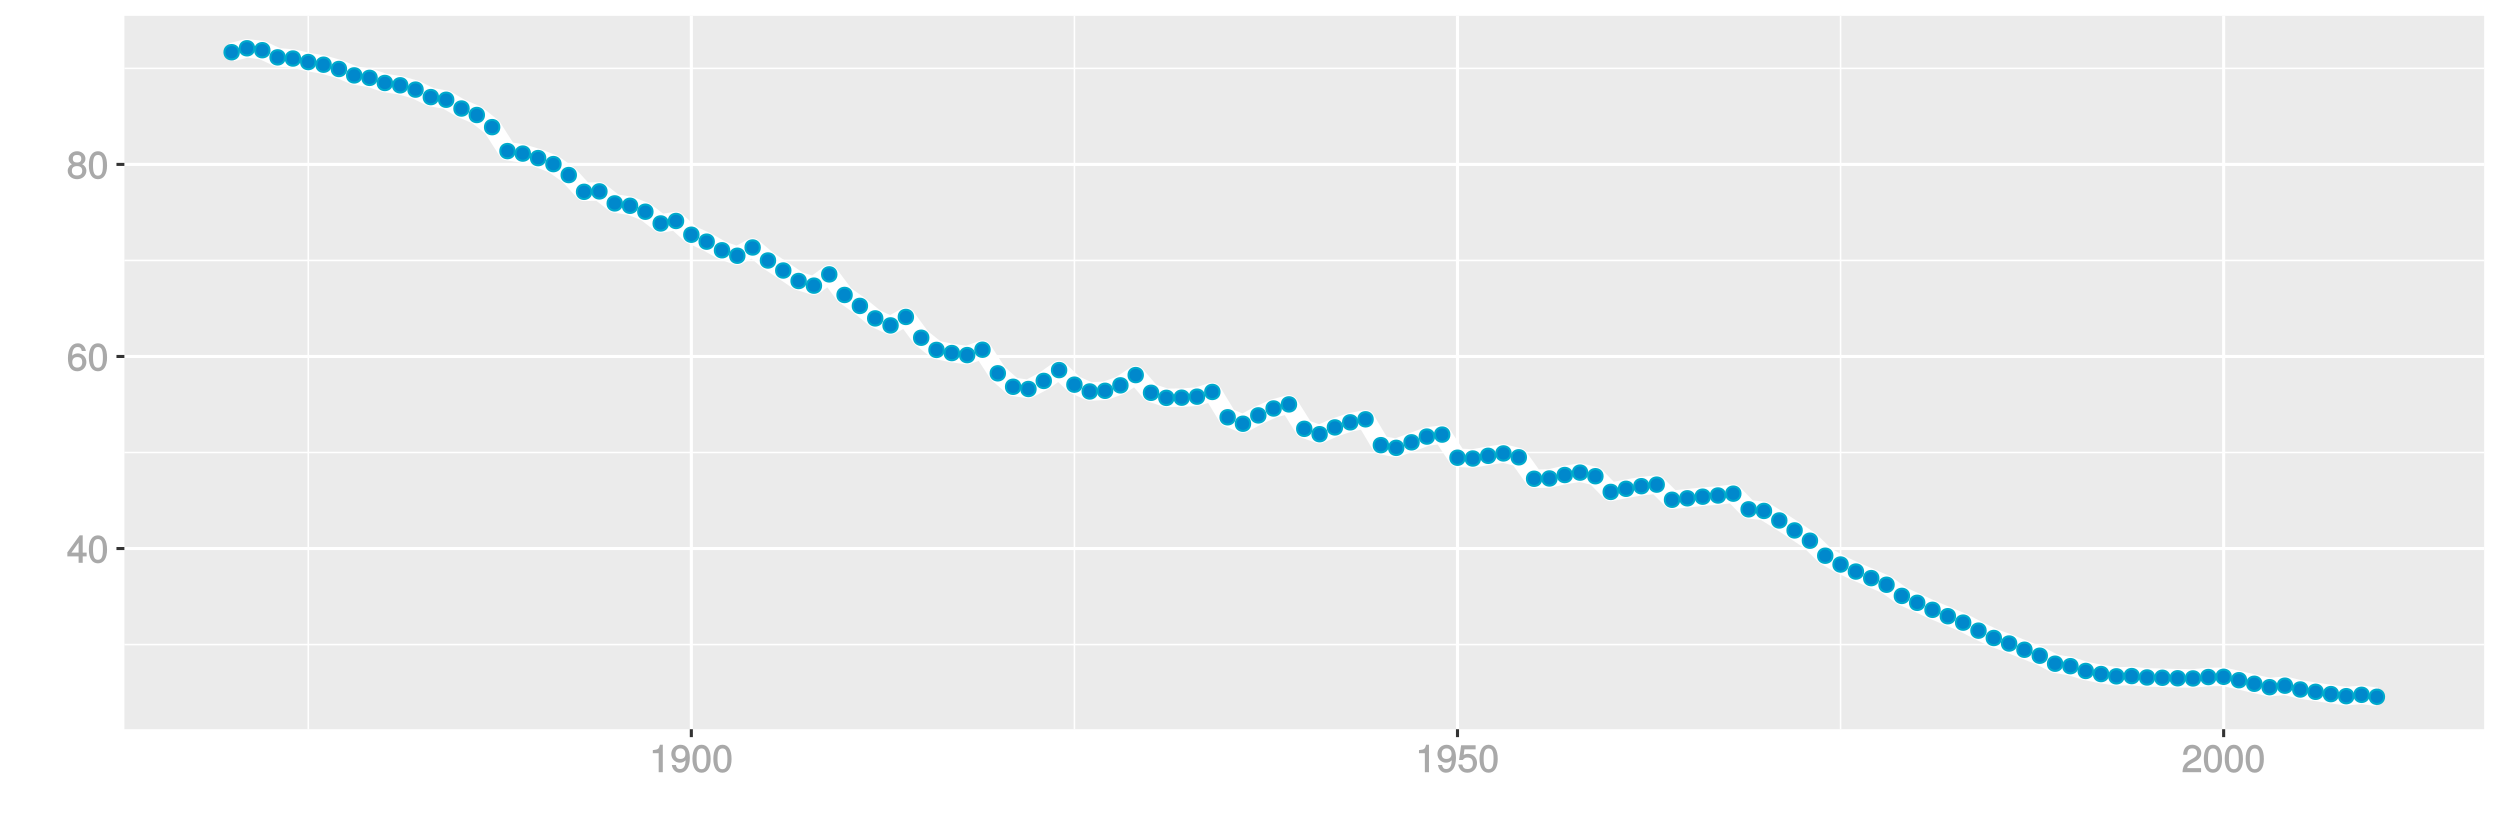 <?xml version="1.0" encoding="UTF-8"?>
<svg xmlns="http://www.w3.org/2000/svg" xmlns:xlink="http://www.w3.org/1999/xlink" width="864pt" height="288pt" viewBox="0 0 864 288" version="1.1">
<defs>
<g>
<symbol overflow="visible" id="glyph0-0">
<path style="stroke:none;" d=""/>
</symbol>
<symbol overflow="visible" id="glyph0-1">
<path style="stroke:none;" d="M 6.891 -2.344 L 6.891 -3.516 L 5.531 -3.516 L 5.531 -9.484 L 4.469 -9.484 L 0.219 -3.594 L 0.219 -2.203 L 4.109 -2.203 L 4.109 0 L 5.531 0 L 5.531 -2.203 L 6.891 -2.203 Z M 4.25 -3.516 L 1.625 -3.516 L 4.344 -7.312 L 4.109 -7.391 L 4.109 -3.516 Z M 4.25 -3.516 "/>
</symbol>
<symbol overflow="visible" id="glyph0-2">
<path style="stroke:none;" d="M 6.719 -4.562 C 6.719 -7.766 5.578 -9.484 3.578 -9.484 C 1.594 -9.484 0.422 -7.734 0.422 -4.641 C 0.422 -1.531 1.594 0.188 3.578 0.188 C 5.531 0.188 6.719 -1.531 6.719 -4.562 Z M 5.281 -4.672 C 5.281 -2.047 4.828 -1.031 3.547 -1.031 C 2.344 -1.031 1.859 -2.109 1.859 -4.625 C 1.859 -7.156 2.344 -8.203 3.578 -8.203 C 4.812 -8.203 5.281 -7.141 5.281 -4.672 Z M 5.281 -4.672 "/>
</symbol>
<symbol overflow="visible" id="glyph0-3">
<path style="stroke:none;" d="M 6.797 -2.984 C 6.797 -4.703 5.5 -6 3.844 -6 C 2.938 -6 2.125 -5.609 1.625 -4.922 L 1.859 -4.844 C 1.875 -7.078 2.469 -8.203 3.781 -8.203 C 4.594 -8.203 5 -7.828 5.219 -6.812 L 6.625 -6.812 C 6.391 -8.453 5.266 -9.484 3.859 -9.484 C 1.719 -9.484 0.422 -7.547 0.422 -4.328 C 0.422 -1.453 1.547 0.188 3.656 0.188 C 5.406 0.188 6.797 -1.188 6.797 -2.984 Z M 5.359 -2.906 C 5.359 -1.734 4.719 -1.094 3.672 -1.094 C 2.594 -1.094 1.922 -1.781 1.922 -2.969 C 1.922 -4.109 2.578 -4.719 3.703 -4.719 C 4.812 -4.719 5.359 -4.141 5.359 -2.906 Z M 5.359 -2.906 "/>
</symbol>
<symbol overflow="visible" id="glyph0-4">
<path style="stroke:none;" d="M 6.797 -2.734 C 6.797 -3.75 6.156 -4.609 5.344 -4.984 C 6.125 -5.453 6.469 -6.016 6.469 -6.891 C 6.469 -8.328 5.219 -9.484 3.578 -9.484 C 1.953 -9.484 0.656 -8.328 0.656 -6.891 C 0.656 -6.031 1.016 -5.469 1.781 -4.984 C 1 -4.609 0.344 -3.75 0.344 -2.75 C 0.344 -1.047 1.75 0.188 3.578 0.188 C 5.391 0.188 6.797 -1.047 6.797 -2.734 Z M 5.031 -6.859 C 5.031 -6 4.531 -5.578 3.578 -5.578 C 2.609 -5.578 2.109 -6 2.109 -6.875 C 2.109 -7.766 2.609 -8.203 3.578 -8.203 C 4.547 -8.203 5.031 -7.766 5.031 -6.859 Z M 5.359 -2.719 C 5.359 -1.625 4.719 -1.094 3.547 -1.094 C 2.438 -1.094 1.781 -1.641 1.781 -2.719 C 1.781 -3.797 2.438 -4.344 3.578 -4.344 C 4.719 -4.344 5.359 -3.797 5.359 -2.719 Z M 5.359 -2.719 "/>
</symbol>
<symbol overflow="visible" id="glyph0-5">
<path style="stroke:none;" d="M 4.641 -0.125 L 4.641 -9.484 L 3.656 -9.484 C 3.219 -7.938 3.094 -7.875 1.188 -7.625 L 1.188 -6.562 L 3.219 -6.562 L 3.219 0 L 4.641 0 Z M 4.641 -0.125 "/>
</symbol>
<symbol overflow="visible" id="glyph0-6">
<path style="stroke:none;" d="M 6.75 -4.953 C 6.75 -7.844 5.609 -9.484 3.516 -9.484 C 1.75 -9.484 0.344 -8.094 0.344 -6.297 C 0.344 -4.578 1.656 -3.281 3.328 -3.281 C 4.203 -3.281 4.922 -3.641 5.531 -4.359 L 5.297 -4.453 C 5.281 -2.203 4.688 -1.094 3.375 -1.094 C 2.578 -1.094 2.141 -1.453 1.938 -2.484 L 0.516 -2.484 C 0.766 -0.828 1.891 0.188 3.297 0.188 C 5.453 0.188 6.75 -1.766 6.75 -4.953 Z M 5.219 -6.312 C 5.219 -5.188 4.578 -4.578 3.453 -4.578 C 2.359 -4.578 1.797 -5.141 1.797 -6.391 C 1.797 -7.547 2.438 -8.219 3.5 -8.219 C 4.562 -8.219 5.219 -7.516 5.219 -6.312 Z M 5.219 -6.312 "/>
</symbol>
<symbol overflow="visible" id="glyph0-7">
<path style="stroke:none;" d="M 6.797 -3.188 C 6.797 -5 5.453 -6.344 3.688 -6.344 C 3.047 -6.344 2.422 -6.125 2.172 -5.938 L 2.453 -7.891 L 6.312 -7.891 L 6.312 -9.297 L 1.297 -9.297 L 0.578 -4.203 L 1.844 -4.203 C 2.422 -4.875 2.766 -5.062 3.484 -5.062 C 4.719 -5.062 5.359 -4.391 5.359 -3.031 C 5.359 -1.703 4.734 -1.094 3.484 -1.094 C 2.484 -1.094 2 -1.453 1.688 -2.641 L 0.281 -2.641 C 0.688 -0.656 1.875 0.188 3.516 0.188 C 5.375 0.188 6.797 -1.234 6.797 -3.188 Z M 6.797 -3.188 "/>
</symbol>
<symbol overflow="visible" id="glyph0-8">
<path style="stroke:none;" d="M 6.766 -6.641 C 6.766 -8.203 5.438 -9.484 3.688 -9.484 C 1.812 -9.484 0.578 -8.391 0.5 -6.016 L 1.906 -6.016 C 2.016 -7.703 2.516 -8.219 3.656 -8.219 C 4.688 -8.219 5.328 -7.609 5.328 -6.609 C 5.328 -5.891 4.938 -5.359 4.125 -4.891 L 2.922 -4.219 C 1 -3.125 0.406 -2.156 0.281 0 L 6.703 0 L 6.703 -1.406 L 1.891 -1.406 C 1.969 -2.016 2.359 -2.406 3.484 -3.062 L 4.781 -3.766 C 6.078 -4.453 6.766 -5.516 6.766 -6.641 Z M 6.766 -6.641 "/>
</symbol>
</g>
<clipPath id="clip1">
  <path d="M 42.984 5.48 L 859 5.48 L 859 253 L 42.984 253 Z M 42.984 5.48 "/>
</clipPath>
<clipPath id="clip2">
  <path d="M 42.984 222 L 859 222 L 859 224 L 42.984 224 Z M 42.984 222 "/>
</clipPath>
<clipPath id="clip3">
  <path d="M 42.984 156 L 859 156 L 859 157 L 42.984 157 Z M 42.984 156 "/>
</clipPath>
<clipPath id="clip4">
  <path d="M 42.984 89 L 859 89 L 859 91 L 42.984 91 Z M 42.984 89 "/>
</clipPath>
<clipPath id="clip5">
  <path d="M 42.984 23 L 859 23 L 859 24 L 42.984 24 Z M 42.984 23 "/>
</clipPath>
<clipPath id="clip6">
  <path d="M 106 5.48 L 107 5.48 L 107 253 L 106 253 Z M 106 5.48 "/>
</clipPath>
<clipPath id="clip7">
  <path d="M 371 5.48 L 372 5.48 L 372 253 L 371 253 Z M 371 5.48 "/>
</clipPath>
<clipPath id="clip8">
  <path d="M 635 5.48 L 637 5.48 L 637 253 L 635 253 Z M 635 5.48 "/>
</clipPath>
<clipPath id="clip9">
  <path d="M 42.984 189 L 859.52 189 L 859.52 191 L 42.984 191 Z M 42.984 189 "/>
</clipPath>
<clipPath id="clip10">
  <path d="M 42.984 122 L 859.52 122 L 859.52 124 L 42.984 124 Z M 42.984 122 "/>
</clipPath>
<clipPath id="clip11">
  <path d="M 42.984 56 L 859.52 56 L 859.52 58 L 42.984 58 Z M 42.984 56 "/>
</clipPath>
<clipPath id="clip12">
  <path d="M 238 5.48 L 240 5.48 L 240 253 L 238 253 Z M 238 5.48 "/>
</clipPath>
<clipPath id="clip13">
  <path d="M 503 5.48 L 505 5.48 L 505 253 L 503 253 Z M 503 5.48 "/>
</clipPath>
<clipPath id="clip14">
  <path d="M 767 5.48 L 770 5.48 L 770 253 L 767 253 Z M 767 5.48 "/>
</clipPath>
</defs>
<g id="surface6896">
<rect x="0" y="0" width="864" height="288" style="fill:rgb(100%,100%,100%);fill-opacity:1;stroke:none;"/>
<rect x="0" y="0" width="864" height="288" style="fill:rgb(100%,100%,100%);fill-opacity:1;stroke:none;"/>
<path style="fill:none;stroke-width:1.067;stroke-linecap:round;stroke-linejoin:round;stroke:rgb(100%,100%,100%);stroke-opacity:1;stroke-miterlimit:10;" d="M 0 288 L 864 288 L 864 0 L 0 0 Z M 0 288 "/>
<g clip-path="url(#clip1)" clip-rule="nonzero">
<path style=" stroke:none;fill-rule:nonzero;fill:rgb(92.157%,92.157%,92.157%);fill-opacity:1;" d="M 42.984 252.016 L 858.52 252.016 L 858.52 5.48 L 42.984 5.48 Z M 42.984 252.016 "/>
</g>
<g clip-path="url(#clip2)" clip-rule="nonzero">
<path style="fill:none;stroke-width:0.533;stroke-linecap:butt;stroke-linejoin:round;stroke:rgb(100%,100%,100%);stroke-opacity:1;stroke-miterlimit:10;" d="M 42.984 222.766 L 858.52 222.766 "/>
</g>
<g clip-path="url(#clip3)" clip-rule="nonzero">
<path style="fill:none;stroke-width:0.533;stroke-linecap:butt;stroke-linejoin:round;stroke:rgb(100%,100%,100%);stroke-opacity:1;stroke-miterlimit:10;" d="M 42.984 156.391 L 858.52 156.391 "/>
</g>
<g clip-path="url(#clip4)" clip-rule="nonzero">
<path style="fill:none;stroke-width:0.533;stroke-linecap:butt;stroke-linejoin:round;stroke:rgb(100%,100%,100%);stroke-opacity:1;stroke-miterlimit:10;" d="M 42.984 90.016 L 858.52 90.016 "/>
</g>
<g clip-path="url(#clip5)" clip-rule="nonzero">
<path style="fill:none;stroke-width:0.533;stroke-linecap:butt;stroke-linejoin:round;stroke:rgb(100%,100%,100%);stroke-opacity:1;stroke-miterlimit:10;" d="M 42.984 23.637 L 858.52 23.637 "/>
</g>
<g clip-path="url(#clip6)" clip-rule="nonzero">
<path style="fill:none;stroke-width:0.533;stroke-linecap:butt;stroke-linejoin:round;stroke:rgb(100%,100%,100%);stroke-opacity:1;stroke-miterlimit:10;" d="M 106.535 252.016 L 106.535 5.48 "/>
</g>
<g clip-path="url(#clip7)" clip-rule="nonzero">
<path style="fill:none;stroke-width:0.533;stroke-linecap:butt;stroke-linejoin:round;stroke:rgb(100%,100%,100%);stroke-opacity:1;stroke-miterlimit:10;" d="M 371.316 252.016 L 371.316 5.48 "/>
</g>
<g clip-path="url(#clip8)" clip-rule="nonzero">
<path style="fill:none;stroke-width:0.533;stroke-linecap:butt;stroke-linejoin:round;stroke:rgb(100%,100%,100%);stroke-opacity:1;stroke-miterlimit:10;" d="M 636.102 252.016 L 636.102 5.48 "/>
</g>
<g clip-path="url(#clip9)" clip-rule="nonzero">
<path style="fill:none;stroke-width:1.067;stroke-linecap:butt;stroke-linejoin:round;stroke:rgb(100%,100%,100%);stroke-opacity:1;stroke-miterlimit:10;" d="M 42.984 189.578 L 858.52 189.578 "/>
</g>
<g clip-path="url(#clip10)" clip-rule="nonzero">
<path style="fill:none;stroke-width:1.067;stroke-linecap:butt;stroke-linejoin:round;stroke:rgb(100%,100%,100%);stroke-opacity:1;stroke-miterlimit:10;" d="M 42.984 123.203 L 858.52 123.203 "/>
</g>
<g clip-path="url(#clip11)" clip-rule="nonzero">
<path style="fill:none;stroke-width:1.067;stroke-linecap:butt;stroke-linejoin:round;stroke:rgb(100%,100%,100%);stroke-opacity:1;stroke-miterlimit:10;" d="M 42.984 56.824 L 858.52 56.824 "/>
</g>
<g clip-path="url(#clip12)" clip-rule="nonzero">
<path style="fill:none;stroke-width:1.067;stroke-linecap:butt;stroke-linejoin:round;stroke:rgb(100%,100%,100%);stroke-opacity:1;stroke-miterlimit:10;" d="M 238.926 252.016 L 238.926 5.48 "/>
</g>
<g clip-path="url(#clip13)" clip-rule="nonzero">
<path style="fill:none;stroke-width:1.067;stroke-linecap:butt;stroke-linejoin:round;stroke:rgb(100%,100%,100%);stroke-opacity:1;stroke-miterlimit:10;" d="M 503.711 252.016 L 503.711 5.48 "/>
</g>
<g clip-path="url(#clip14)" clip-rule="nonzero">
<path style="fill:none;stroke-width:1.067;stroke-linecap:butt;stroke-linejoin:round;stroke:rgb(100%,100%,100%);stroke-opacity:1;stroke-miterlimit:10;" d="M 768.492 252.016 L 768.492 5.48 "/>
</g>
<path style="fill:none;stroke-width:6.402;stroke-linecap:butt;stroke-linejoin:round;stroke:rgb(100%,100%,100%);stroke-opacity:1;stroke-miterlimit:1;" d="M 80.055 18.047 L 85.352 16.688 L 90.648 17.352 L 95.941 19.824 L 101.238 20.227 L 106.535 21.445 L 111.832 22.359 L 117.125 23.848 L 122.422 26.055 L 127.719 26.906 L 133.012 28.68 L 138.309 29.484 L 143.605 30.969 L 148.898 33.559 L 154.195 34.473 L 159.492 37.508 L 164.785 39.746 L 170.082 43.938 L 175.379 52.219 L 180.676 53.082 L 185.969 54.641 L 191.266 56.711 L 196.562 60.496 L 201.855 66.297 L 207.152 66.148 L 212.449 70.297 L 217.742 71.117 L 223.039 73.172 L 228.336 77.227 L 233.629 76.367 L 238.926 81.125 L 244.223 83.516 L 249.52 86.496 L 254.812 88.387 L 260.109 85.531 L 265.406 90.031 L 270.699 93.488 L 275.996 97.117 L 281.293 98.719 L 286.586 94.824 L 291.883 101.941 L 297.18 105.727 L 302.473 110.039 L 307.77 112.461 L 313.066 109.535 L 318.363 116.73 L 323.656 120.93 L 328.953 122.016 L 334.25 122.719 L 339.543 120.863 L 344.84 129.016 L 350.137 133.672 L 355.43 134.438 L 360.727 131.648 L 366.023 127.902 L 371.316 132.938 L 376.613 135.293 L 381.91 135.059 L 387.207 133.18 L 392.5 129.625 L 397.797 135.75 L 403.094 137.5 L 408.387 137.441 L 413.684 137.086 L 418.98 135.453 L 424.273 144.215 L 429.57 146.441 L 434.867 143.559 L 440.16 141.172 L 445.457 139.758 L 450.754 148.203 L 456.051 150.059 L 461.344 147.715 L 466.641 145.961 L 471.938 144.914 L 477.23 153.848 L 482.527 154.773 L 487.824 152.871 L 493.117 150.883 L 498.414 150.195 L 503.711 158.188 L 509.008 158.465 L 514.301 157.531 L 519.598 156.703 L 524.895 158.039 L 530.188 165.461 L 535.484 165.355 L 540.781 164.168 L 546.074 163.336 L 551.371 164.582 L 556.668 170.008 L 561.961 168.93 L 567.258 168.027 L 572.555 167.484 L 577.852 172.723 L 583.145 172.215 L 588.441 171.652 L 593.738 171.246 L 599.031 170.605 L 604.328 176.027 L 609.625 176.574 L 614.918 179.871 L 620.215 183.316 L 625.512 186.867 L 630.805 192.059 L 636.102 195.098 L 641.398 197.531 L 646.695 199.797 L 651.988 202.086 L 657.285 205.941 L 662.582 208.336 L 667.875 210.758 L 673.172 212.965 L 678.469 215.18 L 683.762 217.953 L 689.059 220.488 L 694.355 222.402 L 699.648 224.555 L 704.945 226.621 L 710.242 229.379 L 715.539 230.23 L 720.832 231.883 L 726.129 232.953 L 731.426 233.742 L 736.719 233.652 L 742.016 234.129 L 747.312 234.238 L 752.605 234.41 L 757.902 234.465 L 763.199 233.988 L 768.492 233.898 L 773.789 235.078 L 779.086 236.312 L 784.383 237.492 L 789.676 236.973 L 794.973 238.289 L 800.27 239.09 L 805.562 239.879 L 810.859 240.598 L 816.156 240.129 L 821.449 240.809 "/>
<path style="fill-rule:nonzero;fill:rgb(0%,53.333%,80%);fill-opacity:1;stroke-width:0.709;stroke-linecap:round;stroke-linejoin:round;stroke:rgb(0%,66.667%,80%);stroke-opacity:1;stroke-miterlimit:10;" d="M 82.543 18.047 C 82.543 21.363 77.566 21.363 77.566 18.047 C 77.566 14.727 82.543 14.727 82.543 18.047 "/>
<path style="fill-rule:nonzero;fill:rgb(0%,53.333%,80%);fill-opacity:1;stroke-width:0.709;stroke-linecap:round;stroke-linejoin:round;stroke:rgb(0%,66.667%,80%);stroke-opacity:1;stroke-miterlimit:10;" d="M 87.84 16.688 C 87.84 20.004 82.863 20.004 82.863 16.688 C 82.863 13.367 87.84 13.367 87.84 16.688 "/>
<path style="fill-rule:nonzero;fill:rgb(0%,53.333%,80%);fill-opacity:1;stroke-width:0.709;stroke-linecap:round;stroke-linejoin:round;stroke:rgb(0%,66.667%,80%);stroke-opacity:1;stroke-miterlimit:10;" d="M 93.137 17.352 C 93.137 20.668 88.16 20.668 88.16 17.352 C 88.16 14.031 93.137 14.031 93.137 17.352 "/>
<path style="fill-rule:nonzero;fill:rgb(0%,53.333%,80%);fill-opacity:1;stroke-width:0.709;stroke-linecap:round;stroke-linejoin:round;stroke:rgb(0%,66.667%,80%);stroke-opacity:1;stroke-miterlimit:10;" d="M 98.43 19.824 C 98.43 23.145 93.453 23.145 93.453 19.824 C 93.453 16.508 98.43 16.508 98.43 19.824 "/>
<path style="fill-rule:nonzero;fill:rgb(0%,53.333%,80%);fill-opacity:1;stroke-width:0.709;stroke-linecap:round;stroke-linejoin:round;stroke:rgb(0%,66.667%,80%);stroke-opacity:1;stroke-miterlimit:10;" d="M 103.727 20.227 C 103.727 23.547 98.75 23.547 98.75 20.227 C 98.75 16.91 103.727 16.91 103.727 20.227 "/>
<path style="fill-rule:nonzero;fill:rgb(0%,53.333%,80%);fill-opacity:1;stroke-width:0.709;stroke-linecap:round;stroke-linejoin:round;stroke:rgb(0%,66.667%,80%);stroke-opacity:1;stroke-miterlimit:10;" d="M 109.023 21.445 C 109.023 24.762 104.047 24.762 104.047 21.445 C 104.047 18.125 109.023 18.125 109.023 21.445 "/>
<path style="fill-rule:nonzero;fill:rgb(0%,53.333%,80%);fill-opacity:1;stroke-width:0.709;stroke-linecap:round;stroke-linejoin:round;stroke:rgb(0%,66.667%,80%);stroke-opacity:1;stroke-miterlimit:10;" d="M 114.32 22.359 C 114.32 25.68 109.344 25.68 109.344 22.359 C 109.344 19.043 114.32 19.043 114.32 22.359 "/>
<path style="fill-rule:nonzero;fill:rgb(0%,53.333%,80%);fill-opacity:1;stroke-width:0.709;stroke-linecap:round;stroke-linejoin:round;stroke:rgb(0%,66.667%,80%);stroke-opacity:1;stroke-miterlimit:10;" d="M 119.613 23.848 C 119.613 27.164 114.637 27.164 114.637 23.848 C 114.637 20.527 119.613 20.527 119.613 23.848 "/>
<path style="fill-rule:nonzero;fill:rgb(0%,53.333%,80%);fill-opacity:1;stroke-width:0.709;stroke-linecap:round;stroke-linejoin:round;stroke:rgb(0%,66.667%,80%);stroke-opacity:1;stroke-miterlimit:10;" d="M 124.91 26.055 C 124.91 29.375 119.934 29.375 119.934 26.055 C 119.934 22.738 124.91 22.738 124.91 26.055 "/>
<path style="fill-rule:nonzero;fill:rgb(0%,53.333%,80%);fill-opacity:1;stroke-width:0.709;stroke-linecap:round;stroke-linejoin:round;stroke:rgb(0%,66.667%,80%);stroke-opacity:1;stroke-miterlimit:10;" d="M 130.207 26.906 C 130.207 30.223 125.23 30.223 125.23 26.906 C 125.23 23.59 130.207 23.59 130.207 26.906 "/>
<path style="fill-rule:nonzero;fill:rgb(0%,53.333%,80%);fill-opacity:1;stroke-width:0.709;stroke-linecap:round;stroke-linejoin:round;stroke:rgb(0%,66.667%,80%);stroke-opacity:1;stroke-miterlimit:10;" d="M 135.5 28.68 C 135.5 31.996 130.523 31.996 130.523 28.68 C 130.523 25.359 135.5 25.359 135.5 28.68 "/>
<path style="fill-rule:nonzero;fill:rgb(0%,53.333%,80%);fill-opacity:1;stroke-width:0.709;stroke-linecap:round;stroke-linejoin:round;stroke:rgb(0%,66.667%,80%);stroke-opacity:1;stroke-miterlimit:10;" d="M 140.797 29.484 C 140.797 32.801 135.82 32.801 135.82 29.484 C 135.82 26.164 140.797 26.164 140.797 29.484 "/>
<path style="fill-rule:nonzero;fill:rgb(0%,53.333%,80%);fill-opacity:1;stroke-width:0.709;stroke-linecap:round;stroke-linejoin:round;stroke:rgb(0%,66.667%,80%);stroke-opacity:1;stroke-miterlimit:10;" d="M 146.094 30.969 C 146.094 34.285 141.117 34.285 141.117 30.969 C 141.117 27.652 146.094 27.652 146.094 30.969 "/>
<path style="fill-rule:nonzero;fill:rgb(0%,53.333%,80%);fill-opacity:1;stroke-width:0.709;stroke-linecap:round;stroke-linejoin:round;stroke:rgb(0%,66.667%,80%);stroke-opacity:1;stroke-miterlimit:10;" d="M 151.387 33.559 C 151.387 36.875 146.41 36.875 146.41 33.559 C 146.41 30.242 151.387 30.242 151.387 33.559 "/>
<path style="fill-rule:nonzero;fill:rgb(0%,53.333%,80%);fill-opacity:1;stroke-width:0.709;stroke-linecap:round;stroke-linejoin:round;stroke:rgb(0%,66.667%,80%);stroke-opacity:1;stroke-miterlimit:10;" d="M 156.684 34.473 C 156.684 37.789 151.707 37.789 151.707 34.473 C 151.707 31.156 156.684 31.156 156.684 34.473 "/>
<path style="fill-rule:nonzero;fill:rgb(0%,53.333%,80%);fill-opacity:1;stroke-width:0.709;stroke-linecap:round;stroke-linejoin:round;stroke:rgb(0%,66.667%,80%);stroke-opacity:1;stroke-miterlimit:10;" d="M 161.98 37.508 C 161.98 40.824 157.004 40.824 157.004 37.508 C 157.004 34.188 161.98 34.188 161.98 37.508 "/>
<path style="fill-rule:nonzero;fill:rgb(0%,53.333%,80%);fill-opacity:1;stroke-width:0.709;stroke-linecap:round;stroke-linejoin:round;stroke:rgb(0%,66.667%,80%);stroke-opacity:1;stroke-miterlimit:10;" d="M 167.273 39.746 C 167.273 43.062 162.297 43.062 162.297 39.746 C 162.297 36.426 167.273 36.426 167.273 39.746 "/>
<path style="fill-rule:nonzero;fill:rgb(0%,53.333%,80%);fill-opacity:1;stroke-width:0.709;stroke-linecap:round;stroke-linejoin:round;stroke:rgb(0%,66.667%,80%);stroke-opacity:1;stroke-miterlimit:10;" d="M 172.57 43.938 C 172.57 47.258 167.594 47.258 167.594 43.938 C 167.594 40.621 172.57 40.621 172.57 43.938 "/>
<path style="fill-rule:nonzero;fill:rgb(0%,53.333%,80%);fill-opacity:1;stroke-width:0.709;stroke-linecap:round;stroke-linejoin:round;stroke:rgb(0%,66.667%,80%);stroke-opacity:1;stroke-miterlimit:10;" d="M 177.867 52.219 C 177.867 55.539 172.891 55.539 172.891 52.219 C 172.891 48.902 177.867 48.902 177.867 52.219 "/>
<path style="fill-rule:nonzero;fill:rgb(0%,53.333%,80%);fill-opacity:1;stroke-width:0.709;stroke-linecap:round;stroke-linejoin:round;stroke:rgb(0%,66.667%,80%);stroke-opacity:1;stroke-miterlimit:10;" d="M 183.164 53.082 C 183.164 56.398 178.188 56.398 178.188 53.082 C 178.188 49.762 183.164 49.762 183.164 53.082 "/>
<path style="fill-rule:nonzero;fill:rgb(0%,53.333%,80%);fill-opacity:1;stroke-width:0.709;stroke-linecap:round;stroke-linejoin:round;stroke:rgb(0%,66.667%,80%);stroke-opacity:1;stroke-miterlimit:10;" d="M 188.457 54.641 C 188.457 57.957 183.48 57.957 183.48 54.641 C 183.48 51.32 188.457 51.32 188.457 54.641 "/>
<path style="fill-rule:nonzero;fill:rgb(0%,53.333%,80%);fill-opacity:1;stroke-width:0.709;stroke-linecap:round;stroke-linejoin:round;stroke:rgb(0%,66.667%,80%);stroke-opacity:1;stroke-miterlimit:10;" d="M 193.754 56.711 C 193.754 60.031 188.777 60.031 188.777 56.711 C 188.777 53.395 193.754 53.395 193.754 56.711 "/>
<path style="fill-rule:nonzero;fill:rgb(0%,53.333%,80%);fill-opacity:1;stroke-width:0.709;stroke-linecap:round;stroke-linejoin:round;stroke:rgb(0%,66.667%,80%);stroke-opacity:1;stroke-miterlimit:10;" d="M 199.051 60.496 C 199.051 63.816 194.074 63.816 194.074 60.496 C 194.074 57.18 199.051 57.18 199.051 60.496 "/>
<path style="fill-rule:nonzero;fill:rgb(0%,53.333%,80%);fill-opacity:1;stroke-width:0.709;stroke-linecap:round;stroke-linejoin:round;stroke:rgb(0%,66.667%,80%);stroke-opacity:1;stroke-miterlimit:10;" d="M 204.344 66.297 C 204.344 69.613 199.367 69.613 199.367 66.297 C 199.367 62.977 204.344 62.977 204.344 66.297 "/>
<path style="fill-rule:nonzero;fill:rgb(0%,53.333%,80%);fill-opacity:1;stroke-width:0.709;stroke-linecap:round;stroke-linejoin:round;stroke:rgb(0%,66.667%,80%);stroke-opacity:1;stroke-miterlimit:10;" d="M 209.641 66.148 C 209.641 69.465 204.664 69.465 204.664 66.148 C 204.664 62.828 209.641 62.828 209.641 66.148 "/>
<path style="fill-rule:nonzero;fill:rgb(0%,53.333%,80%);fill-opacity:1;stroke-width:0.709;stroke-linecap:round;stroke-linejoin:round;stroke:rgb(0%,66.667%,80%);stroke-opacity:1;stroke-miterlimit:10;" d="M 214.938 70.297 C 214.938 73.613 209.961 73.613 209.961 70.297 C 209.961 66.977 214.938 66.977 214.938 70.297 "/>
<path style="fill-rule:nonzero;fill:rgb(0%,53.333%,80%);fill-opacity:1;stroke-width:0.709;stroke-linecap:round;stroke-linejoin:round;stroke:rgb(0%,66.667%,80%);stroke-opacity:1;stroke-miterlimit:10;" d="M 220.23 71.117 C 220.23 74.434 215.254 74.434 215.254 71.117 C 215.254 67.801 220.23 67.801 220.23 71.117 "/>
<path style="fill-rule:nonzero;fill:rgb(0%,53.333%,80%);fill-opacity:1;stroke-width:0.709;stroke-linecap:round;stroke-linejoin:round;stroke:rgb(0%,66.667%,80%);stroke-opacity:1;stroke-miterlimit:10;" d="M 225.527 73.172 C 225.527 76.488 220.551 76.488 220.551 73.172 C 220.551 69.855 225.527 69.855 225.527 73.172 "/>
<path style="fill-rule:nonzero;fill:rgb(0%,53.333%,80%);fill-opacity:1;stroke-width:0.709;stroke-linecap:round;stroke-linejoin:round;stroke:rgb(0%,66.667%,80%);stroke-opacity:1;stroke-miterlimit:10;" d="M 230.824 77.227 C 230.824 80.543 225.848 80.543 225.848 77.227 C 225.848 73.91 230.824 73.91 230.824 77.227 "/>
<path style="fill-rule:nonzero;fill:rgb(0%,53.333%,80%);fill-opacity:1;stroke-width:0.709;stroke-linecap:round;stroke-linejoin:round;stroke:rgb(0%,66.667%,80%);stroke-opacity:1;stroke-miterlimit:10;" d="M 236.117 76.367 C 236.117 79.684 231.141 79.684 231.141 76.367 C 231.141 73.047 236.117 73.047 236.117 76.367 "/>
<path style="fill-rule:nonzero;fill:rgb(0%,53.333%,80%);fill-opacity:1;stroke-width:0.709;stroke-linecap:round;stroke-linejoin:round;stroke:rgb(0%,66.667%,80%);stroke-opacity:1;stroke-miterlimit:10;" d="M 241.414 81.125 C 241.414 84.441 236.438 84.441 236.438 81.125 C 236.438 77.809 241.414 77.809 241.414 81.125 "/>
<path style="fill-rule:nonzero;fill:rgb(0%,53.333%,80%);fill-opacity:1;stroke-width:0.709;stroke-linecap:round;stroke-linejoin:round;stroke:rgb(0%,66.667%,80%);stroke-opacity:1;stroke-miterlimit:10;" d="M 246.711 83.516 C 246.711 86.836 241.734 86.836 241.734 83.516 C 241.734 80.199 246.711 80.199 246.711 83.516 "/>
<path style="fill-rule:nonzero;fill:rgb(0%,53.333%,80%);fill-opacity:1;stroke-width:0.709;stroke-linecap:round;stroke-linejoin:round;stroke:rgb(0%,66.667%,80%);stroke-opacity:1;stroke-miterlimit:10;" d="M 252.008 86.496 C 252.008 89.812 247.031 89.812 247.031 86.496 C 247.031 83.18 252.008 83.18 252.008 86.496 "/>
<path style="fill-rule:nonzero;fill:rgb(0%,53.333%,80%);fill-opacity:1;stroke-width:0.709;stroke-linecap:round;stroke-linejoin:round;stroke:rgb(0%,66.667%,80%);stroke-opacity:1;stroke-miterlimit:10;" d="M 257.301 88.387 C 257.301 91.707 252.324 91.707 252.324 88.387 C 252.324 85.07 257.301 85.07 257.301 88.387 "/>
<path style="fill-rule:nonzero;fill:rgb(0%,53.333%,80%);fill-opacity:1;stroke-width:0.709;stroke-linecap:round;stroke-linejoin:round;stroke:rgb(0%,66.667%,80%);stroke-opacity:1;stroke-miterlimit:10;" d="M 262.598 85.531 C 262.598 88.848 257.621 88.848 257.621 85.531 C 257.621 82.211 262.598 82.211 262.598 85.531 "/>
<path style="fill-rule:nonzero;fill:rgb(0%,53.333%,80%);fill-opacity:1;stroke-width:0.709;stroke-linecap:round;stroke-linejoin:round;stroke:rgb(0%,66.667%,80%);stroke-opacity:1;stroke-miterlimit:10;" d="M 267.895 90.031 C 267.895 93.348 262.918 93.348 262.918 90.031 C 262.918 86.711 267.895 86.711 267.895 90.031 "/>
<path style="fill-rule:nonzero;fill:rgb(0%,53.333%,80%);fill-opacity:1;stroke-width:0.709;stroke-linecap:round;stroke-linejoin:round;stroke:rgb(0%,66.667%,80%);stroke-opacity:1;stroke-miterlimit:10;" d="M 273.188 93.488 C 273.188 96.805 268.211 96.805 268.211 93.488 C 268.211 90.172 273.188 90.172 273.188 93.488 "/>
<path style="fill-rule:nonzero;fill:rgb(0%,53.333%,80%);fill-opacity:1;stroke-width:0.709;stroke-linecap:round;stroke-linejoin:round;stroke:rgb(0%,66.667%,80%);stroke-opacity:1;stroke-miterlimit:10;" d="M 278.484 97.117 C 278.484 100.434 273.508 100.434 273.508 97.117 C 273.508 93.801 278.484 93.801 278.484 97.117 "/>
<path style="fill-rule:nonzero;fill:rgb(0%,53.333%,80%);fill-opacity:1;stroke-width:0.709;stroke-linecap:round;stroke-linejoin:round;stroke:rgb(0%,66.667%,80%);stroke-opacity:1;stroke-miterlimit:10;" d="M 283.781 98.719 C 283.781 102.039 278.805 102.039 278.805 98.719 C 278.805 95.402 283.781 95.402 283.781 98.719 "/>
<path style="fill-rule:nonzero;fill:rgb(0%,53.333%,80%);fill-opacity:1;stroke-width:0.709;stroke-linecap:round;stroke-linejoin:round;stroke:rgb(0%,66.667%,80%);stroke-opacity:1;stroke-miterlimit:10;" d="M 289.074 94.824 C 289.074 98.145 284.098 98.145 284.098 94.824 C 284.098 91.508 289.074 91.508 289.074 94.824 "/>
<path style="fill-rule:nonzero;fill:rgb(0%,53.333%,80%);fill-opacity:1;stroke-width:0.709;stroke-linecap:round;stroke-linejoin:round;stroke:rgb(0%,66.667%,80%);stroke-opacity:1;stroke-miterlimit:10;" d="M 294.371 101.941 C 294.371 105.258 289.395 105.258 289.395 101.941 C 289.395 98.621 294.371 98.621 294.371 101.941 "/>
<path style="fill-rule:nonzero;fill:rgb(0%,53.333%,80%);fill-opacity:1;stroke-width:0.709;stroke-linecap:round;stroke-linejoin:round;stroke:rgb(0%,66.667%,80%);stroke-opacity:1;stroke-miterlimit:10;" d="M 299.668 105.727 C 299.668 109.043 294.691 109.043 294.691 105.727 C 294.691 102.406 299.668 102.406 299.668 105.727 "/>
<path style="fill-rule:nonzero;fill:rgb(0%,53.333%,80%);fill-opacity:1;stroke-width:0.709;stroke-linecap:round;stroke-linejoin:round;stroke:rgb(0%,66.667%,80%);stroke-opacity:1;stroke-miterlimit:10;" d="M 304.961 110.039 C 304.961 113.355 299.984 113.355 299.984 110.039 C 299.984 106.719 304.961 106.719 304.961 110.039 "/>
<path style="fill-rule:nonzero;fill:rgb(0%,53.333%,80%);fill-opacity:1;stroke-width:0.709;stroke-linecap:round;stroke-linejoin:round;stroke:rgb(0%,66.667%,80%);stroke-opacity:1;stroke-miterlimit:10;" d="M 310.258 112.461 C 310.258 115.781 305.281 115.781 305.281 112.461 C 305.281 109.145 310.258 109.145 310.258 112.461 "/>
<path style="fill-rule:nonzero;fill:rgb(0%,53.333%,80%);fill-opacity:1;stroke-width:0.709;stroke-linecap:round;stroke-linejoin:round;stroke:rgb(0%,66.667%,80%);stroke-opacity:1;stroke-miterlimit:10;" d="M 315.555 109.535 C 315.555 112.852 310.578 112.852 310.578 109.535 C 310.578 106.219 315.555 106.219 315.555 109.535 "/>
<path style="fill-rule:nonzero;fill:rgb(0%,53.333%,80%);fill-opacity:1;stroke-width:0.709;stroke-linecap:round;stroke-linejoin:round;stroke:rgb(0%,66.667%,80%);stroke-opacity:1;stroke-miterlimit:10;" d="M 320.852 116.73 C 320.852 120.047 315.875 120.047 315.875 116.73 C 315.875 113.414 320.852 113.414 320.852 116.73 "/>
<path style="fill-rule:nonzero;fill:rgb(0%,53.333%,80%);fill-opacity:1;stroke-width:0.709;stroke-linecap:round;stroke-linejoin:round;stroke:rgb(0%,66.667%,80%);stroke-opacity:1;stroke-miterlimit:10;" d="M 326.145 120.93 C 326.145 124.246 321.168 124.246 321.168 120.93 C 321.168 117.609 326.145 117.609 326.145 120.93 "/>
<path style="fill-rule:nonzero;fill:rgb(0%,53.333%,80%);fill-opacity:1;stroke-width:0.709;stroke-linecap:round;stroke-linejoin:round;stroke:rgb(0%,66.667%,80%);stroke-opacity:1;stroke-miterlimit:10;" d="M 331.441 122.016 C 331.441 125.336 326.465 125.336 326.465 122.016 C 326.465 118.699 331.441 118.699 331.441 122.016 "/>
<path style="fill-rule:nonzero;fill:rgb(0%,53.333%,80%);fill-opacity:1;stroke-width:0.709;stroke-linecap:round;stroke-linejoin:round;stroke:rgb(0%,66.667%,80%);stroke-opacity:1;stroke-miterlimit:10;" d="M 336.738 122.719 C 336.738 126.039 331.762 126.039 331.762 122.719 C 331.762 119.402 336.738 119.402 336.738 122.719 "/>
<path style="fill-rule:nonzero;fill:rgb(0%,53.333%,80%);fill-opacity:1;stroke-width:0.709;stroke-linecap:round;stroke-linejoin:round;stroke:rgb(0%,66.667%,80%);stroke-opacity:1;stroke-miterlimit:10;" d="M 342.031 120.863 C 342.031 124.18 337.055 124.18 337.055 120.863 C 337.055 117.547 342.031 117.547 342.031 120.863 "/>
<path style="fill-rule:nonzero;fill:rgb(0%,53.333%,80%);fill-opacity:1;stroke-width:0.709;stroke-linecap:round;stroke-linejoin:round;stroke:rgb(0%,66.667%,80%);stroke-opacity:1;stroke-miterlimit:10;" d="M 347.328 129.016 C 347.328 132.332 342.352 132.332 342.352 129.016 C 342.352 125.699 347.328 125.699 347.328 129.016 "/>
<path style="fill-rule:nonzero;fill:rgb(0%,53.333%,80%);fill-opacity:1;stroke-width:0.709;stroke-linecap:round;stroke-linejoin:round;stroke:rgb(0%,66.667%,80%);stroke-opacity:1;stroke-miterlimit:10;" d="M 352.625 133.672 C 352.625 136.988 347.648 136.988 347.648 133.672 C 347.648 130.352 352.625 130.352 352.625 133.672 "/>
<path style="fill-rule:nonzero;fill:rgb(0%,53.333%,80%);fill-opacity:1;stroke-width:0.709;stroke-linecap:round;stroke-linejoin:round;stroke:rgb(0%,66.667%,80%);stroke-opacity:1;stroke-miterlimit:10;" d="M 357.918 134.438 C 357.918 137.754 352.941 137.754 352.941 134.438 C 352.941 131.121 357.918 131.121 357.918 134.438 "/>
<path style="fill-rule:nonzero;fill:rgb(0%,53.333%,80%);fill-opacity:1;stroke-width:0.709;stroke-linecap:round;stroke-linejoin:round;stroke:rgb(0%,66.667%,80%);stroke-opacity:1;stroke-miterlimit:10;" d="M 363.215 131.648 C 363.215 134.965 358.238 134.965 358.238 131.648 C 358.238 128.328 363.215 128.328 363.215 131.648 "/>
<path style="fill-rule:nonzero;fill:rgb(0%,53.333%,80%);fill-opacity:1;stroke-width:0.709;stroke-linecap:round;stroke-linejoin:round;stroke:rgb(0%,66.667%,80%);stroke-opacity:1;stroke-miterlimit:10;" d="M 368.512 127.902 C 368.512 131.223 363.535 131.223 363.535 127.902 C 363.535 124.586 368.512 124.586 368.512 127.902 "/>
<path style="fill-rule:nonzero;fill:rgb(0%,53.333%,80%);fill-opacity:1;stroke-width:0.709;stroke-linecap:round;stroke-linejoin:round;stroke:rgb(0%,66.667%,80%);stroke-opacity:1;stroke-miterlimit:10;" d="M 373.805 132.938 C 373.805 136.258 368.828 136.258 368.828 132.938 C 368.828 129.621 373.805 129.621 373.805 132.938 "/>
<path style="fill-rule:nonzero;fill:rgb(0%,53.333%,80%);fill-opacity:1;stroke-width:0.709;stroke-linecap:round;stroke-linejoin:round;stroke:rgb(0%,66.667%,80%);stroke-opacity:1;stroke-miterlimit:10;" d="M 379.102 135.293 C 379.102 138.609 374.125 138.609 374.125 135.293 C 374.125 131.977 379.102 131.977 379.102 135.293 "/>
<path style="fill-rule:nonzero;fill:rgb(0%,53.333%,80%);fill-opacity:1;stroke-width:0.709;stroke-linecap:round;stroke-linejoin:round;stroke:rgb(0%,66.667%,80%);stroke-opacity:1;stroke-miterlimit:10;" d="M 384.398 135.059 C 384.398 138.379 379.422 138.379 379.422 135.059 C 379.422 131.742 384.398 131.742 384.398 135.059 "/>
<path style="fill-rule:nonzero;fill:rgb(0%,53.333%,80%);fill-opacity:1;stroke-width:0.709;stroke-linecap:round;stroke-linejoin:round;stroke:rgb(0%,66.667%,80%);stroke-opacity:1;stroke-miterlimit:10;" d="M 389.695 133.18 C 389.695 136.496 384.719 136.496 384.719 133.18 C 384.719 129.863 389.695 129.863 389.695 133.18 "/>
<path style="fill-rule:nonzero;fill:rgb(0%,53.333%,80%);fill-opacity:1;stroke-width:0.709;stroke-linecap:round;stroke-linejoin:round;stroke:rgb(0%,66.667%,80%);stroke-opacity:1;stroke-miterlimit:10;" d="M 394.988 129.625 C 394.988 132.945 390.012 132.945 390.012 129.625 C 390.012 126.309 394.988 126.309 394.988 129.625 "/>
<path style="fill-rule:nonzero;fill:rgb(0%,53.333%,80%);fill-opacity:1;stroke-width:0.709;stroke-linecap:round;stroke-linejoin:round;stroke:rgb(0%,66.667%,80%);stroke-opacity:1;stroke-miterlimit:10;" d="M 400.285 135.75 C 400.285 139.07 395.309 139.07 395.309 135.75 C 395.309 132.434 400.285 132.434 400.285 135.75 "/>
<path style="fill-rule:nonzero;fill:rgb(0%,53.333%,80%);fill-opacity:1;stroke-width:0.709;stroke-linecap:round;stroke-linejoin:round;stroke:rgb(0%,66.667%,80%);stroke-opacity:1;stroke-miterlimit:10;" d="M 405.582 137.5 C 405.582 140.816 400.605 140.816 400.605 137.5 C 400.605 134.18 405.582 134.18 405.582 137.5 "/>
<path style="fill-rule:nonzero;fill:rgb(0%,53.333%,80%);fill-opacity:1;stroke-width:0.709;stroke-linecap:round;stroke-linejoin:round;stroke:rgb(0%,66.667%,80%);stroke-opacity:1;stroke-miterlimit:10;" d="M 410.875 137.441 C 410.875 140.758 405.898 140.758 405.898 137.441 C 405.898 134.125 410.875 134.125 410.875 137.441 "/>
<path style="fill-rule:nonzero;fill:rgb(0%,53.333%,80%);fill-opacity:1;stroke-width:0.709;stroke-linecap:round;stroke-linejoin:round;stroke:rgb(0%,66.667%,80%);stroke-opacity:1;stroke-miterlimit:10;" d="M 416.172 137.086 C 416.172 140.406 411.195 140.406 411.195 137.086 C 411.195 133.77 416.172 133.77 416.172 137.086 "/>
<path style="fill-rule:nonzero;fill:rgb(0%,53.333%,80%);fill-opacity:1;stroke-width:0.709;stroke-linecap:round;stroke-linejoin:round;stroke:rgb(0%,66.667%,80%);stroke-opacity:1;stroke-miterlimit:10;" d="M 421.469 135.453 C 421.469 138.773 416.492 138.773 416.492 135.453 C 416.492 132.137 421.469 132.137 421.469 135.453 "/>
<path style="fill-rule:nonzero;fill:rgb(0%,53.333%,80%);fill-opacity:1;stroke-width:0.709;stroke-linecap:round;stroke-linejoin:round;stroke:rgb(0%,66.667%,80%);stroke-opacity:1;stroke-miterlimit:10;" d="M 426.762 144.215 C 426.762 147.531 421.785 147.531 421.785 144.215 C 421.785 140.895 426.762 140.895 426.762 144.215 "/>
<path style="fill-rule:nonzero;fill:rgb(0%,53.333%,80%);fill-opacity:1;stroke-width:0.709;stroke-linecap:round;stroke-linejoin:round;stroke:rgb(0%,66.667%,80%);stroke-opacity:1;stroke-miterlimit:10;" d="M 432.059 146.441 C 432.059 149.758 427.082 149.758 427.082 146.441 C 427.082 143.125 432.059 143.125 432.059 146.441 "/>
<path style="fill-rule:nonzero;fill:rgb(0%,53.333%,80%);fill-opacity:1;stroke-width:0.709;stroke-linecap:round;stroke-linejoin:round;stroke:rgb(0%,66.667%,80%);stroke-opacity:1;stroke-miterlimit:10;" d="M 437.355 143.559 C 437.355 146.875 432.379 146.875 432.379 143.559 C 432.379 140.238 437.355 140.238 437.355 143.559 "/>
<path style="fill-rule:nonzero;fill:rgb(0%,53.333%,80%);fill-opacity:1;stroke-width:0.709;stroke-linecap:round;stroke-linejoin:round;stroke:rgb(0%,66.667%,80%);stroke-opacity:1;stroke-miterlimit:10;" d="M 442.648 141.172 C 442.648 144.492 437.672 144.492 437.672 141.172 C 437.672 137.855 442.648 137.855 442.648 141.172 "/>
<path style="fill-rule:nonzero;fill:rgb(0%,53.333%,80%);fill-opacity:1;stroke-width:0.709;stroke-linecap:round;stroke-linejoin:round;stroke:rgb(0%,66.667%,80%);stroke-opacity:1;stroke-miterlimit:10;" d="M 447.945 139.758 C 447.945 143.074 442.969 143.074 442.969 139.758 C 442.969 136.438 447.945 136.438 447.945 139.758 "/>
<path style="fill-rule:nonzero;fill:rgb(0%,53.333%,80%);fill-opacity:1;stroke-width:0.709;stroke-linecap:round;stroke-linejoin:round;stroke:rgb(0%,66.667%,80%);stroke-opacity:1;stroke-miterlimit:10;" d="M 453.242 148.203 C 453.242 151.52 448.266 151.52 448.266 148.203 C 448.266 144.887 453.242 144.887 453.242 148.203 "/>
<path style="fill-rule:nonzero;fill:rgb(0%,53.333%,80%);fill-opacity:1;stroke-width:0.709;stroke-linecap:round;stroke-linejoin:round;stroke:rgb(0%,66.667%,80%);stroke-opacity:1;stroke-miterlimit:10;" d="M 458.539 150.059 C 458.539 153.379 453.562 153.379 453.562 150.059 C 453.562 146.742 458.539 146.742 458.539 150.059 "/>
<path style="fill-rule:nonzero;fill:rgb(0%,53.333%,80%);fill-opacity:1;stroke-width:0.709;stroke-linecap:round;stroke-linejoin:round;stroke:rgb(0%,66.667%,80%);stroke-opacity:1;stroke-miterlimit:10;" d="M 463.832 147.715 C 463.832 151.031 458.855 151.031 458.855 147.715 C 458.855 144.395 463.832 144.395 463.832 147.715 "/>
<path style="fill-rule:nonzero;fill:rgb(0%,53.333%,80%);fill-opacity:1;stroke-width:0.709;stroke-linecap:round;stroke-linejoin:round;stroke:rgb(0%,66.667%,80%);stroke-opacity:1;stroke-miterlimit:10;" d="M 469.129 145.961 C 469.129 149.277 464.152 149.277 464.152 145.961 C 464.152 142.645 469.129 142.645 469.129 145.961 "/>
<path style="fill-rule:nonzero;fill:rgb(0%,53.333%,80%);fill-opacity:1;stroke-width:0.709;stroke-linecap:round;stroke-linejoin:round;stroke:rgb(0%,66.667%,80%);stroke-opacity:1;stroke-miterlimit:10;" d="M 474.426 144.914 C 474.426 148.23 469.449 148.23 469.449 144.914 C 469.449 141.598 474.426 141.598 474.426 144.914 "/>
<path style="fill-rule:nonzero;fill:rgb(0%,53.333%,80%);fill-opacity:1;stroke-width:0.709;stroke-linecap:round;stroke-linejoin:round;stroke:rgb(0%,66.667%,80%);stroke-opacity:1;stroke-miterlimit:10;" d="M 479.719 153.848 C 479.719 157.168 474.742 157.168 474.742 153.848 C 474.742 150.531 479.719 150.531 479.719 153.848 "/>
<path style="fill-rule:nonzero;fill:rgb(0%,53.333%,80%);fill-opacity:1;stroke-width:0.709;stroke-linecap:round;stroke-linejoin:round;stroke:rgb(0%,66.667%,80%);stroke-opacity:1;stroke-miterlimit:10;" d="M 485.016 154.773 C 485.016 158.094 480.039 158.094 480.039 154.773 C 480.039 151.457 485.016 151.457 485.016 154.773 "/>
<path style="fill-rule:nonzero;fill:rgb(0%,53.333%,80%);fill-opacity:1;stroke-width:0.709;stroke-linecap:round;stroke-linejoin:round;stroke:rgb(0%,66.667%,80%);stroke-opacity:1;stroke-miterlimit:10;" d="M 490.312 152.871 C 490.312 156.191 485.336 156.191 485.336 152.871 C 485.336 149.555 490.312 149.555 490.312 152.871 "/>
<path style="fill-rule:nonzero;fill:rgb(0%,53.333%,80%);fill-opacity:1;stroke-width:0.709;stroke-linecap:round;stroke-linejoin:round;stroke:rgb(0%,66.667%,80%);stroke-opacity:1;stroke-miterlimit:10;" d="M 495.605 150.883 C 495.605 154.199 490.629 154.199 490.629 150.883 C 490.629 147.562 495.605 147.562 495.605 150.883 "/>
<path style="fill-rule:nonzero;fill:rgb(0%,53.333%,80%);fill-opacity:1;stroke-width:0.709;stroke-linecap:round;stroke-linejoin:round;stroke:rgb(0%,66.667%,80%);stroke-opacity:1;stroke-miterlimit:10;" d="M 500.902 150.195 C 500.902 153.516 495.926 153.516 495.926 150.195 C 495.926 146.879 500.902 146.879 500.902 150.195 "/>
<path style="fill-rule:nonzero;fill:rgb(0%,53.333%,80%);fill-opacity:1;stroke-width:0.709;stroke-linecap:round;stroke-linejoin:round;stroke:rgb(0%,66.667%,80%);stroke-opacity:1;stroke-miterlimit:10;" d="M 506.199 158.188 C 506.199 161.508 501.223 161.508 501.223 158.188 C 501.223 154.871 506.199 154.871 506.199 158.188 "/>
<path style="fill-rule:nonzero;fill:rgb(0%,53.333%,80%);fill-opacity:1;stroke-width:0.709;stroke-linecap:round;stroke-linejoin:round;stroke:rgb(0%,66.667%,80%);stroke-opacity:1;stroke-miterlimit:10;" d="M 511.496 158.465 C 511.496 161.781 506.52 161.781 506.52 158.465 C 506.52 155.145 511.496 155.145 511.496 158.465 "/>
<path style="fill-rule:nonzero;fill:rgb(0%,53.333%,80%);fill-opacity:1;stroke-width:0.709;stroke-linecap:round;stroke-linejoin:round;stroke:rgb(0%,66.667%,80%);stroke-opacity:1;stroke-miterlimit:10;" d="M 516.789 157.531 C 516.789 160.848 511.812 160.848 511.812 157.531 C 511.812 154.215 516.789 154.215 516.789 157.531 "/>
<path style="fill-rule:nonzero;fill:rgb(0%,53.333%,80%);fill-opacity:1;stroke-width:0.709;stroke-linecap:round;stroke-linejoin:round;stroke:rgb(0%,66.667%,80%);stroke-opacity:1;stroke-miterlimit:10;" d="M 522.086 156.703 C 522.086 160.02 517.109 160.02 517.109 156.703 C 517.109 153.387 522.086 153.387 522.086 156.703 "/>
<path style="fill-rule:nonzero;fill:rgb(0%,53.333%,80%);fill-opacity:1;stroke-width:0.709;stroke-linecap:round;stroke-linejoin:round;stroke:rgb(0%,66.667%,80%);stroke-opacity:1;stroke-miterlimit:10;" d="M 527.383 158.039 C 527.383 161.359 522.406 161.359 522.406 158.039 C 522.406 154.723 527.383 154.723 527.383 158.039 "/>
<path style="fill-rule:nonzero;fill:rgb(0%,53.333%,80%);fill-opacity:1;stroke-width:0.709;stroke-linecap:round;stroke-linejoin:round;stroke:rgb(0%,66.667%,80%);stroke-opacity:1;stroke-miterlimit:10;" d="M 532.676 165.461 C 532.676 168.777 527.699 168.777 527.699 165.461 C 527.699 162.145 532.676 162.145 532.676 165.461 "/>
<path style="fill-rule:nonzero;fill:rgb(0%,53.333%,80%);fill-opacity:1;stroke-width:0.709;stroke-linecap:round;stroke-linejoin:round;stroke:rgb(0%,66.667%,80%);stroke-opacity:1;stroke-miterlimit:10;" d="M 537.973 165.355 C 537.973 168.676 532.996 168.676 532.996 165.355 C 532.996 162.039 537.973 162.039 537.973 165.355 "/>
<path style="fill-rule:nonzero;fill:rgb(0%,53.333%,80%);fill-opacity:1;stroke-width:0.709;stroke-linecap:round;stroke-linejoin:round;stroke:rgb(0%,66.667%,80%);stroke-opacity:1;stroke-miterlimit:10;" d="M 543.27 164.168 C 543.27 167.484 538.293 167.484 538.293 164.168 C 538.293 160.848 543.27 160.848 543.27 164.168 "/>
<path style="fill-rule:nonzero;fill:rgb(0%,53.333%,80%);fill-opacity:1;stroke-width:0.709;stroke-linecap:round;stroke-linejoin:round;stroke:rgb(0%,66.667%,80%);stroke-opacity:1;stroke-miterlimit:10;" d="M 548.562 163.336 C 548.562 166.656 543.586 166.656 543.586 163.336 C 543.586 160.02 548.562 160.02 548.562 163.336 "/>
<path style="fill-rule:nonzero;fill:rgb(0%,53.333%,80%);fill-opacity:1;stroke-width:0.709;stroke-linecap:round;stroke-linejoin:round;stroke:rgb(0%,66.667%,80%);stroke-opacity:1;stroke-miterlimit:10;" d="M 553.859 164.582 C 553.859 167.898 548.883 167.898 548.883 164.582 C 548.883 161.266 553.859 161.266 553.859 164.582 "/>
<path style="fill-rule:nonzero;fill:rgb(0%,53.333%,80%);fill-opacity:1;stroke-width:0.709;stroke-linecap:round;stroke-linejoin:round;stroke:rgb(0%,66.667%,80%);stroke-opacity:1;stroke-miterlimit:10;" d="M 559.156 170.008 C 559.156 173.324 554.18 173.324 554.18 170.008 C 554.18 166.691 559.156 166.691 559.156 170.008 "/>
<path style="fill-rule:nonzero;fill:rgb(0%,53.333%,80%);fill-opacity:1;stroke-width:0.709;stroke-linecap:round;stroke-linejoin:round;stroke:rgb(0%,66.667%,80%);stroke-opacity:1;stroke-miterlimit:10;" d="M 564.449 168.93 C 564.449 172.246 559.473 172.246 559.473 168.93 C 559.473 165.613 564.449 165.613 564.449 168.93 "/>
<path style="fill-rule:nonzero;fill:rgb(0%,53.333%,80%);fill-opacity:1;stroke-width:0.709;stroke-linecap:round;stroke-linejoin:round;stroke:rgb(0%,66.667%,80%);stroke-opacity:1;stroke-miterlimit:10;" d="M 569.746 168.027 C 569.746 171.348 564.77 171.348 564.77 168.027 C 564.77 164.711 569.746 164.711 569.746 168.027 "/>
<path style="fill-rule:nonzero;fill:rgb(0%,53.333%,80%);fill-opacity:1;stroke-width:0.709;stroke-linecap:round;stroke-linejoin:round;stroke:rgb(0%,66.667%,80%);stroke-opacity:1;stroke-miterlimit:10;" d="M 575.043 167.484 C 575.043 170.805 570.066 170.805 570.066 167.484 C 570.066 164.168 575.043 164.168 575.043 167.484 "/>
<path style="fill-rule:nonzero;fill:rgb(0%,53.333%,80%);fill-opacity:1;stroke-width:0.709;stroke-linecap:round;stroke-linejoin:round;stroke:rgb(0%,66.667%,80%);stroke-opacity:1;stroke-miterlimit:10;" d="M 580.34 172.723 C 580.34 176.039 575.363 176.039 575.363 172.723 C 575.363 169.402 580.34 169.402 580.34 172.723 "/>
<path style="fill-rule:nonzero;fill:rgb(0%,53.333%,80%);fill-opacity:1;stroke-width:0.709;stroke-linecap:round;stroke-linejoin:round;stroke:rgb(0%,66.667%,80%);stroke-opacity:1;stroke-miterlimit:10;" d="M 585.633 172.215 C 585.633 175.531 580.656 175.531 580.656 172.215 C 580.656 168.898 585.633 168.898 585.633 172.215 "/>
<path style="fill-rule:nonzero;fill:rgb(0%,53.333%,80%);fill-opacity:1;stroke-width:0.709;stroke-linecap:round;stroke-linejoin:round;stroke:rgb(0%,66.667%,80%);stroke-opacity:1;stroke-miterlimit:10;" d="M 590.93 171.652 C 590.93 174.973 585.953 174.973 585.953 171.652 C 585.953 168.336 590.93 168.336 590.93 171.652 "/>
<path style="fill-rule:nonzero;fill:rgb(0%,53.333%,80%);fill-opacity:1;stroke-width:0.709;stroke-linecap:round;stroke-linejoin:round;stroke:rgb(0%,66.667%,80%);stroke-opacity:1;stroke-miterlimit:10;" d="M 596.227 171.246 C 596.227 174.562 591.25 174.562 591.25 171.246 C 591.25 167.926 596.227 167.926 596.227 171.246 "/>
<path style="fill-rule:nonzero;fill:rgb(0%,53.333%,80%);fill-opacity:1;stroke-width:0.709;stroke-linecap:round;stroke-linejoin:round;stroke:rgb(0%,66.667%,80%);stroke-opacity:1;stroke-miterlimit:10;" d="M 601.52 170.605 C 601.52 173.926 596.543 173.926 596.543 170.605 C 596.543 167.289 601.52 167.289 601.52 170.605 "/>
<path style="fill-rule:nonzero;fill:rgb(0%,53.333%,80%);fill-opacity:1;stroke-width:0.709;stroke-linecap:round;stroke-linejoin:round;stroke:rgb(0%,66.667%,80%);stroke-opacity:1;stroke-miterlimit:10;" d="M 606.816 176.027 C 606.816 179.344 601.84 179.344 601.84 176.027 C 601.84 172.707 606.816 172.707 606.816 176.027 "/>
<path style="fill-rule:nonzero;fill:rgb(0%,53.333%,80%);fill-opacity:1;stroke-width:0.709;stroke-linecap:round;stroke-linejoin:round;stroke:rgb(0%,66.667%,80%);stroke-opacity:1;stroke-miterlimit:10;" d="M 612.113 176.574 C 612.113 179.891 607.137 179.891 607.137 176.574 C 607.137 173.258 612.113 173.258 612.113 176.574 "/>
<path style="fill-rule:nonzero;fill:rgb(0%,53.333%,80%);fill-opacity:1;stroke-width:0.709;stroke-linecap:round;stroke-linejoin:round;stroke:rgb(0%,66.667%,80%);stroke-opacity:1;stroke-miterlimit:10;" d="M 617.406 179.871 C 617.406 183.191 612.43 183.191 612.43 179.871 C 612.43 176.555 617.406 176.555 617.406 179.871 "/>
<path style="fill-rule:nonzero;fill:rgb(0%,53.333%,80%);fill-opacity:1;stroke-width:0.709;stroke-linecap:round;stroke-linejoin:round;stroke:rgb(0%,66.667%,80%);stroke-opacity:1;stroke-miterlimit:10;" d="M 622.703 183.316 C 622.703 186.633 617.727 186.633 617.727 183.316 C 617.727 180 622.703 180 622.703 183.316 "/>
<path style="fill-rule:nonzero;fill:rgb(0%,53.333%,80%);fill-opacity:1;stroke-width:0.709;stroke-linecap:round;stroke-linejoin:round;stroke:rgb(0%,66.667%,80%);stroke-opacity:1;stroke-miterlimit:10;" d="M 628 186.867 C 628 190.188 623.023 190.188 623.023 186.867 C 623.023 183.551 628 183.551 628 186.867 "/>
<path style="fill-rule:nonzero;fill:rgb(0%,53.333%,80%);fill-opacity:1;stroke-width:0.709;stroke-linecap:round;stroke-linejoin:round;stroke:rgb(0%,66.667%,80%);stroke-opacity:1;stroke-miterlimit:10;" d="M 633.293 192.059 C 633.293 195.375 628.316 195.375 628.316 192.059 C 628.316 188.742 633.293 188.742 633.293 192.059 "/>
<path style="fill-rule:nonzero;fill:rgb(0%,53.333%,80%);fill-opacity:1;stroke-width:0.709;stroke-linecap:round;stroke-linejoin:round;stroke:rgb(0%,66.667%,80%);stroke-opacity:1;stroke-miterlimit:10;" d="M 638.59 195.098 C 638.59 198.418 633.613 198.418 633.613 195.098 C 633.613 191.781 638.59 191.781 638.59 195.098 "/>
<path style="fill-rule:nonzero;fill:rgb(0%,53.333%,80%);fill-opacity:1;stroke-width:0.709;stroke-linecap:round;stroke-linejoin:round;stroke:rgb(0%,66.667%,80%);stroke-opacity:1;stroke-miterlimit:10;" d="M 643.887 197.531 C 643.887 200.848 638.91 200.848 638.91 197.531 C 638.91 194.215 643.887 194.215 643.887 197.531 "/>
<path style="fill-rule:nonzero;fill:rgb(0%,53.333%,80%);fill-opacity:1;stroke-width:0.709;stroke-linecap:round;stroke-linejoin:round;stroke:rgb(0%,66.667%,80%);stroke-opacity:1;stroke-miterlimit:10;" d="M 649.184 199.797 C 649.184 203.113 644.207 203.113 644.207 199.797 C 644.207 196.48 649.184 196.48 649.184 199.797 "/>
<path style="fill-rule:nonzero;fill:rgb(0%,53.333%,80%);fill-opacity:1;stroke-width:0.709;stroke-linecap:round;stroke-linejoin:round;stroke:rgb(0%,66.667%,80%);stroke-opacity:1;stroke-miterlimit:10;" d="M 654.477 202.086 C 654.477 205.406 649.5 205.406 649.5 202.086 C 649.5 198.77 654.477 198.77 654.477 202.086 "/>
<path style="fill-rule:nonzero;fill:rgb(0%,53.333%,80%);fill-opacity:1;stroke-width:0.709;stroke-linecap:round;stroke-linejoin:round;stroke:rgb(0%,66.667%,80%);stroke-opacity:1;stroke-miterlimit:10;" d="M 659.773 205.941 C 659.773 209.262 654.797 209.262 654.797 205.941 C 654.797 202.625 659.773 202.625 659.773 205.941 "/>
<path style="fill-rule:nonzero;fill:rgb(0%,53.333%,80%);fill-opacity:1;stroke-width:0.709;stroke-linecap:round;stroke-linejoin:round;stroke:rgb(0%,66.667%,80%);stroke-opacity:1;stroke-miterlimit:10;" d="M 665.07 208.336 C 665.07 211.652 660.094 211.652 660.094 208.336 C 660.094 205.016 665.07 205.016 665.07 208.336 "/>
<path style="fill-rule:nonzero;fill:rgb(0%,53.333%,80%);fill-opacity:1;stroke-width:0.709;stroke-linecap:round;stroke-linejoin:round;stroke:rgb(0%,66.667%,80%);stroke-opacity:1;stroke-miterlimit:10;" d="M 670.363 210.758 C 670.363 214.074 665.387 214.074 665.387 210.758 C 665.387 207.441 670.363 207.441 670.363 210.758 "/>
<path style="fill-rule:nonzero;fill:rgb(0%,53.333%,80%);fill-opacity:1;stroke-width:0.709;stroke-linecap:round;stroke-linejoin:round;stroke:rgb(0%,66.667%,80%);stroke-opacity:1;stroke-miterlimit:10;" d="M 675.66 212.965 C 675.66 216.281 670.684 216.281 670.684 212.965 C 670.684 209.645 675.66 209.645 675.66 212.965 "/>
<path style="fill-rule:nonzero;fill:rgb(0%,53.333%,80%);fill-opacity:1;stroke-width:0.709;stroke-linecap:round;stroke-linejoin:round;stroke:rgb(0%,66.667%,80%);stroke-opacity:1;stroke-miterlimit:10;" d="M 680.957 215.18 C 680.957 218.496 675.98 218.496 675.98 215.18 C 675.98 211.863 680.957 211.863 680.957 215.18 "/>
<path style="fill-rule:nonzero;fill:rgb(0%,53.333%,80%);fill-opacity:1;stroke-width:0.709;stroke-linecap:round;stroke-linejoin:round;stroke:rgb(0%,66.667%,80%);stroke-opacity:1;stroke-miterlimit:10;" d="M 686.25 217.953 C 686.25 221.273 681.273 221.273 681.273 217.953 C 681.273 214.637 686.25 214.637 686.25 217.953 "/>
<path style="fill-rule:nonzero;fill:rgb(0%,53.333%,80%);fill-opacity:1;stroke-width:0.709;stroke-linecap:round;stroke-linejoin:round;stroke:rgb(0%,66.667%,80%);stroke-opacity:1;stroke-miterlimit:10;" d="M 691.547 220.488 C 691.547 223.809 686.57 223.809 686.57 220.488 C 686.57 217.172 691.547 217.172 691.547 220.488 "/>
<path style="fill-rule:nonzero;fill:rgb(0%,53.333%,80%);fill-opacity:1;stroke-width:0.709;stroke-linecap:round;stroke-linejoin:round;stroke:rgb(0%,66.667%,80%);stroke-opacity:1;stroke-miterlimit:10;" d="M 696.844 222.402 C 696.844 225.719 691.867 225.719 691.867 222.402 C 691.867 219.086 696.844 219.086 696.844 222.402 "/>
<path style="fill-rule:nonzero;fill:rgb(0%,53.333%,80%);fill-opacity:1;stroke-width:0.709;stroke-linecap:round;stroke-linejoin:round;stroke:rgb(0%,66.667%,80%);stroke-opacity:1;stroke-miterlimit:10;" d="M 702.137 224.555 C 702.137 227.871 697.16 227.871 697.16 224.555 C 697.16 221.234 702.137 221.234 702.137 224.555 "/>
<path style="fill-rule:nonzero;fill:rgb(0%,53.333%,80%);fill-opacity:1;stroke-width:0.709;stroke-linecap:round;stroke-linejoin:round;stroke:rgb(0%,66.667%,80%);stroke-opacity:1;stroke-miterlimit:10;" d="M 707.434 226.621 C 707.434 229.938 702.457 229.938 702.457 226.621 C 702.457 223.301 707.434 223.301 707.434 226.621 "/>
<path style="fill-rule:nonzero;fill:rgb(0%,53.333%,80%);fill-opacity:1;stroke-width:0.709;stroke-linecap:round;stroke-linejoin:round;stroke:rgb(0%,66.667%,80%);stroke-opacity:1;stroke-miterlimit:10;" d="M 712.73 229.379 C 712.73 232.695 707.754 232.695 707.754 229.379 C 707.754 226.059 712.73 226.059 712.73 229.379 "/>
<path style="fill-rule:nonzero;fill:rgb(0%,53.333%,80%);fill-opacity:1;stroke-width:0.709;stroke-linecap:round;stroke-linejoin:round;stroke:rgb(0%,66.667%,80%);stroke-opacity:1;stroke-miterlimit:10;" d="M 718.027 230.23 C 718.027 233.547 713.051 233.547 713.051 230.23 C 713.051 226.914 718.027 226.914 718.027 230.23 "/>
<path style="fill-rule:nonzero;fill:rgb(0%,53.333%,80%);fill-opacity:1;stroke-width:0.709;stroke-linecap:round;stroke-linejoin:round;stroke:rgb(0%,66.667%,80%);stroke-opacity:1;stroke-miterlimit:10;" d="M 723.32 231.883 C 723.32 235.199 718.344 235.199 718.344 231.883 C 718.344 228.562 723.32 228.562 723.32 231.883 "/>
<path style="fill-rule:nonzero;fill:rgb(0%,53.333%,80%);fill-opacity:1;stroke-width:0.709;stroke-linecap:round;stroke-linejoin:round;stroke:rgb(0%,66.667%,80%);stroke-opacity:1;stroke-miterlimit:10;" d="M 728.617 232.953 C 728.617 236.27 723.641 236.27 723.641 232.953 C 723.641 229.633 728.617 229.633 728.617 232.953 "/>
<path style="fill-rule:nonzero;fill:rgb(0%,53.333%,80%);fill-opacity:1;stroke-width:0.709;stroke-linecap:round;stroke-linejoin:round;stroke:rgb(0%,66.667%,80%);stroke-opacity:1;stroke-miterlimit:10;" d="M 733.914 233.742 C 733.914 237.059 728.938 237.059 728.938 233.742 C 728.938 230.422 733.914 230.422 733.914 233.742 "/>
<path style="fill-rule:nonzero;fill:rgb(0%,53.333%,80%);fill-opacity:1;stroke-width:0.709;stroke-linecap:round;stroke-linejoin:round;stroke:rgb(0%,66.667%,80%);stroke-opacity:1;stroke-miterlimit:10;" d="M 739.207 233.652 C 739.207 236.969 734.23 236.969 734.23 233.652 C 734.23 230.336 739.207 230.336 739.207 233.652 "/>
<path style="fill-rule:nonzero;fill:rgb(0%,53.333%,80%);fill-opacity:1;stroke-width:0.709;stroke-linecap:round;stroke-linejoin:round;stroke:rgb(0%,66.667%,80%);stroke-opacity:1;stroke-miterlimit:10;" d="M 744.504 234.129 C 744.504 237.449 739.527 237.449 739.527 234.129 C 739.527 230.812 744.504 230.812 744.504 234.129 "/>
<path style="fill-rule:nonzero;fill:rgb(0%,53.333%,80%);fill-opacity:1;stroke-width:0.709;stroke-linecap:round;stroke-linejoin:round;stroke:rgb(0%,66.667%,80%);stroke-opacity:1;stroke-miterlimit:10;" d="M 749.801 234.238 C 749.801 237.555 744.824 237.555 744.824 234.238 C 744.824 230.918 749.801 230.918 749.801 234.238 "/>
<path style="fill-rule:nonzero;fill:rgb(0%,53.333%,80%);fill-opacity:1;stroke-width:0.709;stroke-linecap:round;stroke-linejoin:round;stroke:rgb(0%,66.667%,80%);stroke-opacity:1;stroke-miterlimit:10;" d="M 755.094 234.41 C 755.094 237.727 750.117 237.727 750.117 234.41 C 750.117 231.094 755.094 231.094 755.094 234.41 "/>
<path style="fill-rule:nonzero;fill:rgb(0%,53.333%,80%);fill-opacity:1;stroke-width:0.709;stroke-linecap:round;stroke-linejoin:round;stroke:rgb(0%,66.667%,80%);stroke-opacity:1;stroke-miterlimit:10;" d="M 760.391 234.465 C 760.391 237.785 755.414 237.785 755.414 234.465 C 755.414 231.148 760.391 231.148 760.391 234.465 "/>
<path style="fill-rule:nonzero;fill:rgb(0%,53.333%,80%);fill-opacity:1;stroke-width:0.709;stroke-linecap:round;stroke-linejoin:round;stroke:rgb(0%,66.667%,80%);stroke-opacity:1;stroke-miterlimit:10;" d="M 765.688 233.988 C 765.688 237.309 760.711 237.309 760.711 233.988 C 760.711 230.672 765.688 230.672 765.688 233.988 "/>
<path style="fill-rule:nonzero;fill:rgb(0%,53.333%,80%);fill-opacity:1;stroke-width:0.709;stroke-linecap:round;stroke-linejoin:round;stroke:rgb(0%,66.667%,80%);stroke-opacity:1;stroke-miterlimit:10;" d="M 770.98 233.898 C 770.98 237.219 766.004 237.219 766.004 233.898 C 766.004 230.582 770.98 230.582 770.98 233.898 "/>
<path style="fill-rule:nonzero;fill:rgb(0%,53.333%,80%);fill-opacity:1;stroke-width:0.709;stroke-linecap:round;stroke-linejoin:round;stroke:rgb(0%,66.667%,80%);stroke-opacity:1;stroke-miterlimit:10;" d="M 776.277 235.078 C 776.277 238.395 771.301 238.395 771.301 235.078 C 771.301 231.762 776.277 231.762 776.277 235.078 "/>
<path style="fill-rule:nonzero;fill:rgb(0%,53.333%,80%);fill-opacity:1;stroke-width:0.709;stroke-linecap:round;stroke-linejoin:round;stroke:rgb(0%,66.667%,80%);stroke-opacity:1;stroke-miterlimit:10;" d="M 781.574 236.312 C 781.574 239.629 776.598 239.629 776.598 236.312 C 776.598 232.992 781.574 232.992 781.574 236.312 "/>
<path style="fill-rule:nonzero;fill:rgb(0%,53.333%,80%);fill-opacity:1;stroke-width:0.709;stroke-linecap:round;stroke-linejoin:round;stroke:rgb(0%,66.667%,80%);stroke-opacity:1;stroke-miterlimit:10;" d="M 786.871 237.492 C 786.871 240.809 781.895 240.809 781.895 237.492 C 781.895 234.172 786.871 234.172 786.871 237.492 "/>
<path style="fill-rule:nonzero;fill:rgb(0%,53.333%,80%);fill-opacity:1;stroke-width:0.709;stroke-linecap:round;stroke-linejoin:round;stroke:rgb(0%,66.667%,80%);stroke-opacity:1;stroke-miterlimit:10;" d="M 792.164 236.973 C 792.164 240.289 787.188 240.289 787.188 236.973 C 787.188 233.652 792.164 233.652 792.164 236.973 "/>
<path style="fill-rule:nonzero;fill:rgb(0%,53.333%,80%);fill-opacity:1;stroke-width:0.709;stroke-linecap:round;stroke-linejoin:round;stroke:rgb(0%,66.667%,80%);stroke-opacity:1;stroke-miterlimit:10;" d="M 797.461 238.289 C 797.461 241.605 792.484 241.605 792.484 238.289 C 792.484 234.969 797.461 234.969 797.461 238.289 "/>
<path style="fill-rule:nonzero;fill:rgb(0%,53.333%,80%);fill-opacity:1;stroke-width:0.709;stroke-linecap:round;stroke-linejoin:round;stroke:rgb(0%,66.667%,80%);stroke-opacity:1;stroke-miterlimit:10;" d="M 802.758 239.09 C 802.758 242.406 797.781 242.406 797.781 239.09 C 797.781 235.773 802.758 235.773 802.758 239.09 "/>
<path style="fill-rule:nonzero;fill:rgb(0%,53.333%,80%);fill-opacity:1;stroke-width:0.709;stroke-linecap:round;stroke-linejoin:round;stroke:rgb(0%,66.667%,80%);stroke-opacity:1;stroke-miterlimit:10;" d="M 808.051 239.879 C 808.051 243.199 803.074 243.199 803.074 239.879 C 803.074 236.562 808.051 236.562 808.051 239.879 "/>
<path style="fill-rule:nonzero;fill:rgb(0%,53.333%,80%);fill-opacity:1;stroke-width:0.709;stroke-linecap:round;stroke-linejoin:round;stroke:rgb(0%,66.667%,80%);stroke-opacity:1;stroke-miterlimit:10;" d="M 813.348 240.598 C 813.348 243.914 808.371 243.914 808.371 240.598 C 808.371 237.281 813.348 237.281 813.348 240.598 "/>
<path style="fill-rule:nonzero;fill:rgb(0%,53.333%,80%);fill-opacity:1;stroke-width:0.709;stroke-linecap:round;stroke-linejoin:round;stroke:rgb(0%,66.667%,80%);stroke-opacity:1;stroke-miterlimit:10;" d="M 818.645 240.129 C 818.645 243.449 813.668 243.449 813.668 240.129 C 813.668 236.812 818.645 236.812 818.645 240.129 "/>
<path style="fill-rule:nonzero;fill:rgb(0%,53.333%,80%);fill-opacity:1;stroke-width:0.709;stroke-linecap:round;stroke-linejoin:round;stroke:rgb(0%,66.667%,80%);stroke-opacity:1;stroke-miterlimit:10;" d="M 823.938 240.809 C 823.938 244.125 818.961 244.125 818.961 240.809 C 818.961 237.488 823.938 237.488 823.938 240.809 "/>
<g style="fill:rgb(66.275%,66.275%,66.275%);fill-opacity:1;">
  <use xlink:href="#glyph0-1" x="23.055" y="194.502"/>
  <use xlink:href="#glyph0-2" x="30.282" y="194.502"/>
</g>
<g style="fill:rgb(66.275%,66.275%,66.275%);fill-opacity:1;">
  <use xlink:href="#glyph0-3" x="23.055" y="128.127"/>
  <use xlink:href="#glyph0-2" x="30.282" y="128.127"/>
</g>
<g style="fill:rgb(66.275%,66.275%,66.275%);fill-opacity:1;">
  <use xlink:href="#glyph0-4" x="23.055" y="61.748"/>
  <use xlink:href="#glyph0-2" x="30.282" y="61.748"/>
</g>
<path style="fill:none;stroke-width:1.067;stroke-linecap:butt;stroke-linejoin:round;stroke:rgb(20%,20%,20%);stroke-opacity:1;stroke-miterlimit:10;" d="M 40.246 189.578 L 42.984 189.578 "/>
<path style="fill:none;stroke-width:1.067;stroke-linecap:butt;stroke-linejoin:round;stroke:rgb(20%,20%,20%);stroke-opacity:1;stroke-miterlimit:10;" d="M 40.246 123.203 L 42.984 123.203 "/>
<path style="fill:none;stroke-width:1.067;stroke-linecap:butt;stroke-linejoin:round;stroke:rgb(20%,20%,20%);stroke-opacity:1;stroke-miterlimit:10;" d="M 40.246 56.824 L 42.984 56.824 "/>
<path style="fill:none;stroke-width:1.067;stroke-linecap:butt;stroke-linejoin:round;stroke:rgb(20%,20%,20%);stroke-opacity:1;stroke-miterlimit:10;" d="M 238.926 254.754 L 238.926 252.016 "/>
<path style="fill:none;stroke-width:1.067;stroke-linecap:butt;stroke-linejoin:round;stroke:rgb(20%,20%,20%);stroke-opacity:1;stroke-miterlimit:10;" d="M 503.711 254.754 L 503.711 252.016 "/>
<path style="fill:none;stroke-width:1.067;stroke-linecap:butt;stroke-linejoin:round;stroke:rgb(20%,20%,20%);stroke-opacity:1;stroke-miterlimit:10;" d="M 768.492 254.754 L 768.492 252.016 "/>
<g style="fill:rgb(66.275%,66.275%,66.275%);fill-opacity:1;">
  <use xlink:href="#glyph0-5" x="224.426" y="266.869"/>
  <use xlink:href="#glyph0-6" x="231.653" y="266.869"/>
  <use xlink:href="#glyph0-2" x="238.881" y="266.869"/>
  <use xlink:href="#glyph0-2" x="246.108" y="266.869"/>
</g>
<g style="fill:rgb(66.275%,66.275%,66.275%);fill-opacity:1;">
  <use xlink:href="#glyph0-5" x="489.211" y="266.869"/>
  <use xlink:href="#glyph0-6" x="496.438" y="266.869"/>
  <use xlink:href="#glyph0-7" x="503.666" y="266.869"/>
  <use xlink:href="#glyph0-2" x="510.894" y="266.869"/>
</g>
<g style="fill:rgb(66.275%,66.275%,66.275%);fill-opacity:1;">
  <use xlink:href="#glyph0-8" x="753.992" y="266.869"/>
  <use xlink:href="#glyph0-2" x="761.22" y="266.869"/>
  <use xlink:href="#glyph0-2" x="768.447" y="266.869"/>
  <use xlink:href="#glyph0-2" x="775.675" y="266.869"/>
</g>
</g>
</svg>
